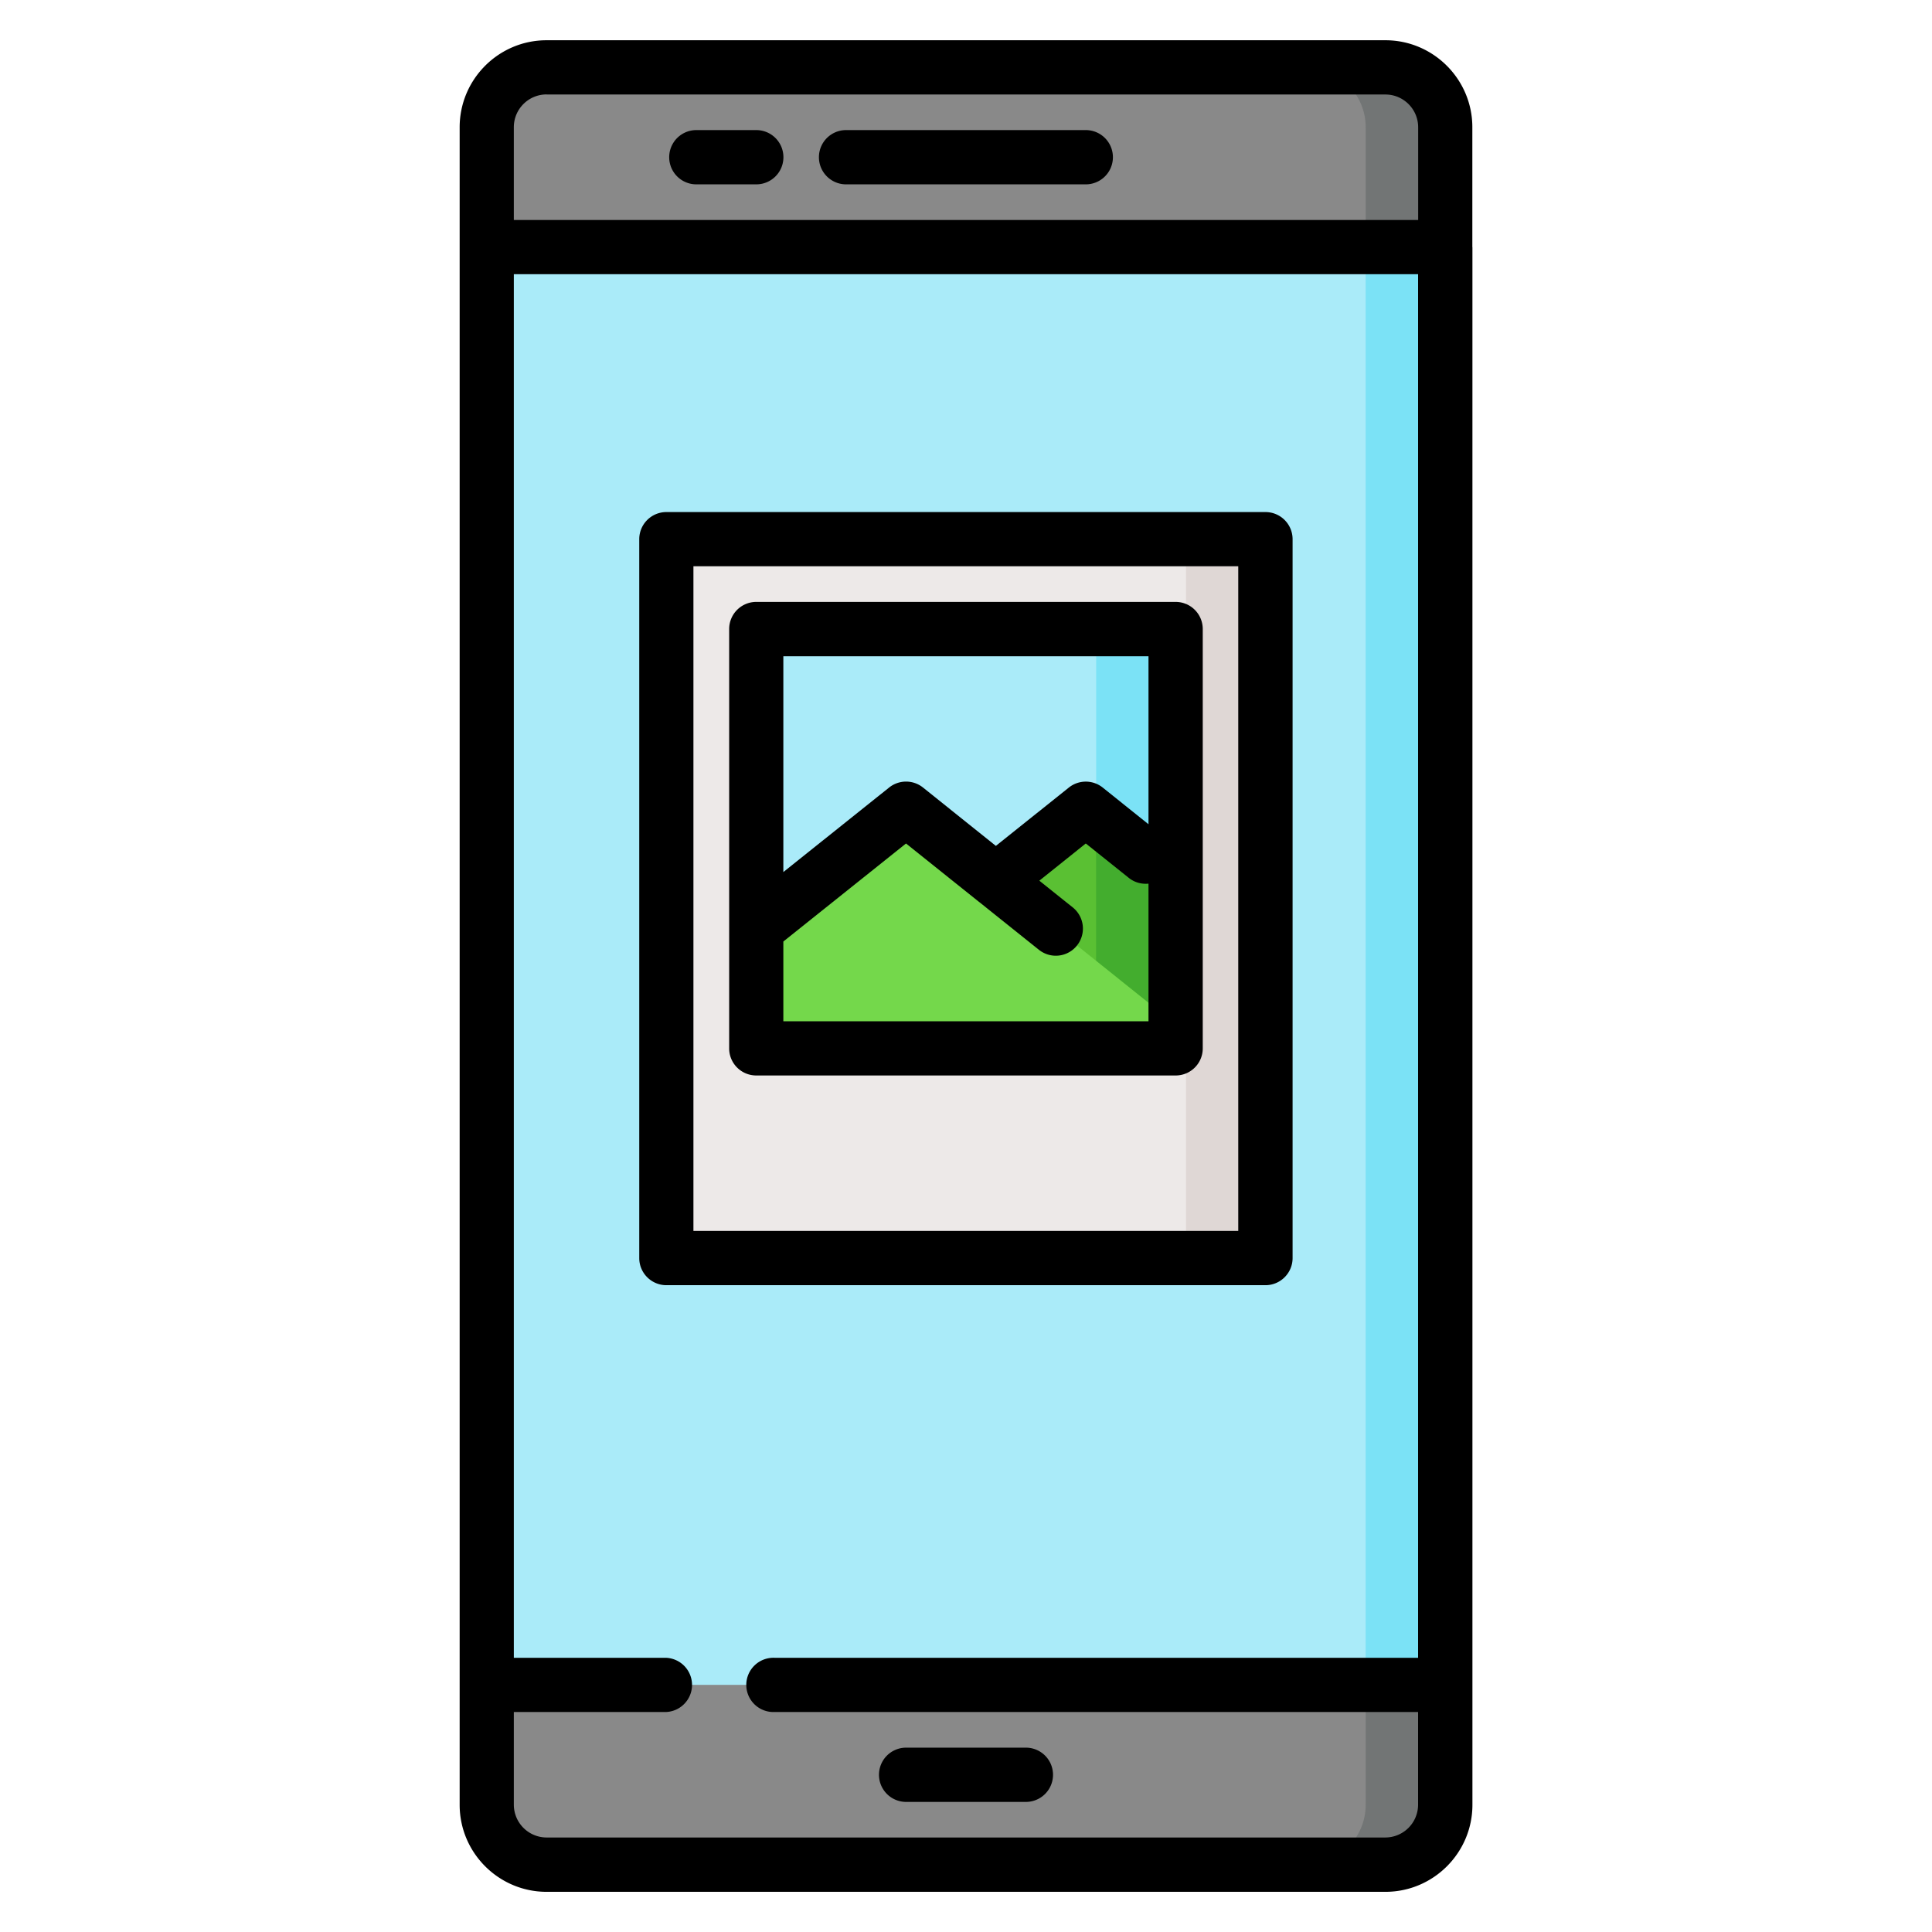 <svg width="24" height="24" fill="none" xmlns="http://www.w3.org/2000/svg">
  <defs/>
  <path d="M17.953 22.419a.744.744 0 01-.744.744H6.79a.744.744 0 01-.744-.744V1.58c0-.41.333-.744.744-.744H17.21c.41 0 .744.333.744.744V22.42z" fill="#898989"/>
  <path d="M17.209.837h-.988c.41 0 .744.333.744.744V22.42a.744.744 0 01-.744.744h.988c.41 0 .744-.333.744-.744V1.58a.744.744 0 00-.744-.744z" fill="#727575"/>
  <path d="M6.046 3.07h11.907v17.86H6.046V3.07z" fill="#AAEBF9"/>
  <path d="M17.953 20.93V3.07h-.988v17.86h.988z" fill="#7BE2F6"/>
  <path d="M15.45 15.628H8.549a.27.27 0 01-.27-.27V6.967c0-.149.121-.27.27-.27h6.903c.149 0 .27.121.27.27v8.391a.27.27 0 01-.27.27z" fill="#EDE9E8"/>
  <path d="M15.451 6.697h-.988c.149 0 .27.121.27.27v8.391a.27.27 0 01-.27.27h.988a.27.27 0 00.27-.27V6.967a.27.27 0 00-.27-.27z" fill="#DFD7D5"/>
  <path d="M14.334 13.023h-4.67a.27.27 0 01-.27-.27v-4.67c0-.148.121-.27.27-.27h4.67c.15 0 .27.122.27.27v4.67a.27.27 0 01-.27.27z" fill="#AAEBF9"/>
  <path d="M14.335 7.814h-.988c.149 0 .27.12.27.27v4.67a.27.27 0 01-.27.27h.988a.27.27 0 00.27-.27v-4.67a.27.27 0 00-.27-.27z" fill="#7BE2F6"/>
  <path d="M13.32 10.181l-.948.759v2.083h1.963a.27.27 0 00.27-.27V10.94l-.948-.759a.27.27 0 00-.337 0z" fill="#5AC033"/>
  <path d="M13.616 10.155v2.599a.27.27 0 01-.27.27h.989a.27.27 0 00.27-.27v-1.815l-.948-.758a.269.269 0 00-.04-.026z" fill="#43AD2E"/>
  <path d="M9.664 13.023h4.67a.27.27 0 00.27-.27v-.027l-3.18-2.545a.27.27 0 00-.337 0l-1.692 1.354v1.219c0 .149.12.27.27.27z" fill="#74D84B"/>
  <path d="M18.29 3.07V1.58C18.29.985 17.805.5 17.21.5H6.79C6.194.5 5.71.985 5.71 1.581V22.42c0 .596.485 1.081 1.081 1.081H17.21c.596 0 1.081-.485 1.081-1.081V3.069zM6.79 1.174H17.21c.225 0 .407.183.407.407v1.152H6.383V1.58c0-.224.182-.407.407-.407zM17.21 22.826H6.79a.408.408 0 01-.407-.407v-1.152h1.895a.337.337 0 000-.673H6.383V3.406h11.233v17.188h-7.99a.337.337 0 100 .673h7.99v1.152a.408.408 0 01-.407.407z" fill="#000"/>
  <path d="M12.744 21.71h-1.488a.337.337 0 100 .674h1.488a.337.337 0 100-.674zM10.51 2.29h2.978a.337.337 0 000-.674H10.51a.337.337 0 000 .674zM8.65 2.29h.745a.337.337 0 000-.674H8.65a.337.337 0 100 .674zM16.057 15.628v-8.93a.337.337 0 00-.337-.337H8.278a.337.337 0 00-.337.336v8.931c0 .186.151.337.337.337h7.442c.186 0 .337-.151.337-.337zm-.673-.337H8.614V7.034h6.768v8.257z" fill="#000"/>
  <path d="M9.395 13.36h5.209c.186 0 .337-.15.337-.337v-5.21a.337.337 0 00-.337-.336h-5.21a.337.337 0 00-.336.337v5.21c0 .185.15.336.337.336zm.336-.674v-.99l1.524-1.218.907.726.002.001.741.593a.336.336 0 00.474-.053.337.337 0 00-.053-.473l-.415-.332.577-.462.534.427c.072.058.16.08.245.072v1.71H9.731zm4.536-4.535v2.088l-.569-.456a.337.337 0 00-.42 0l-.907.725-.905-.725a.337.337 0 00-.421 0l-1.314 1.05V8.152h4.536z" fill="#000"/>
</svg>
